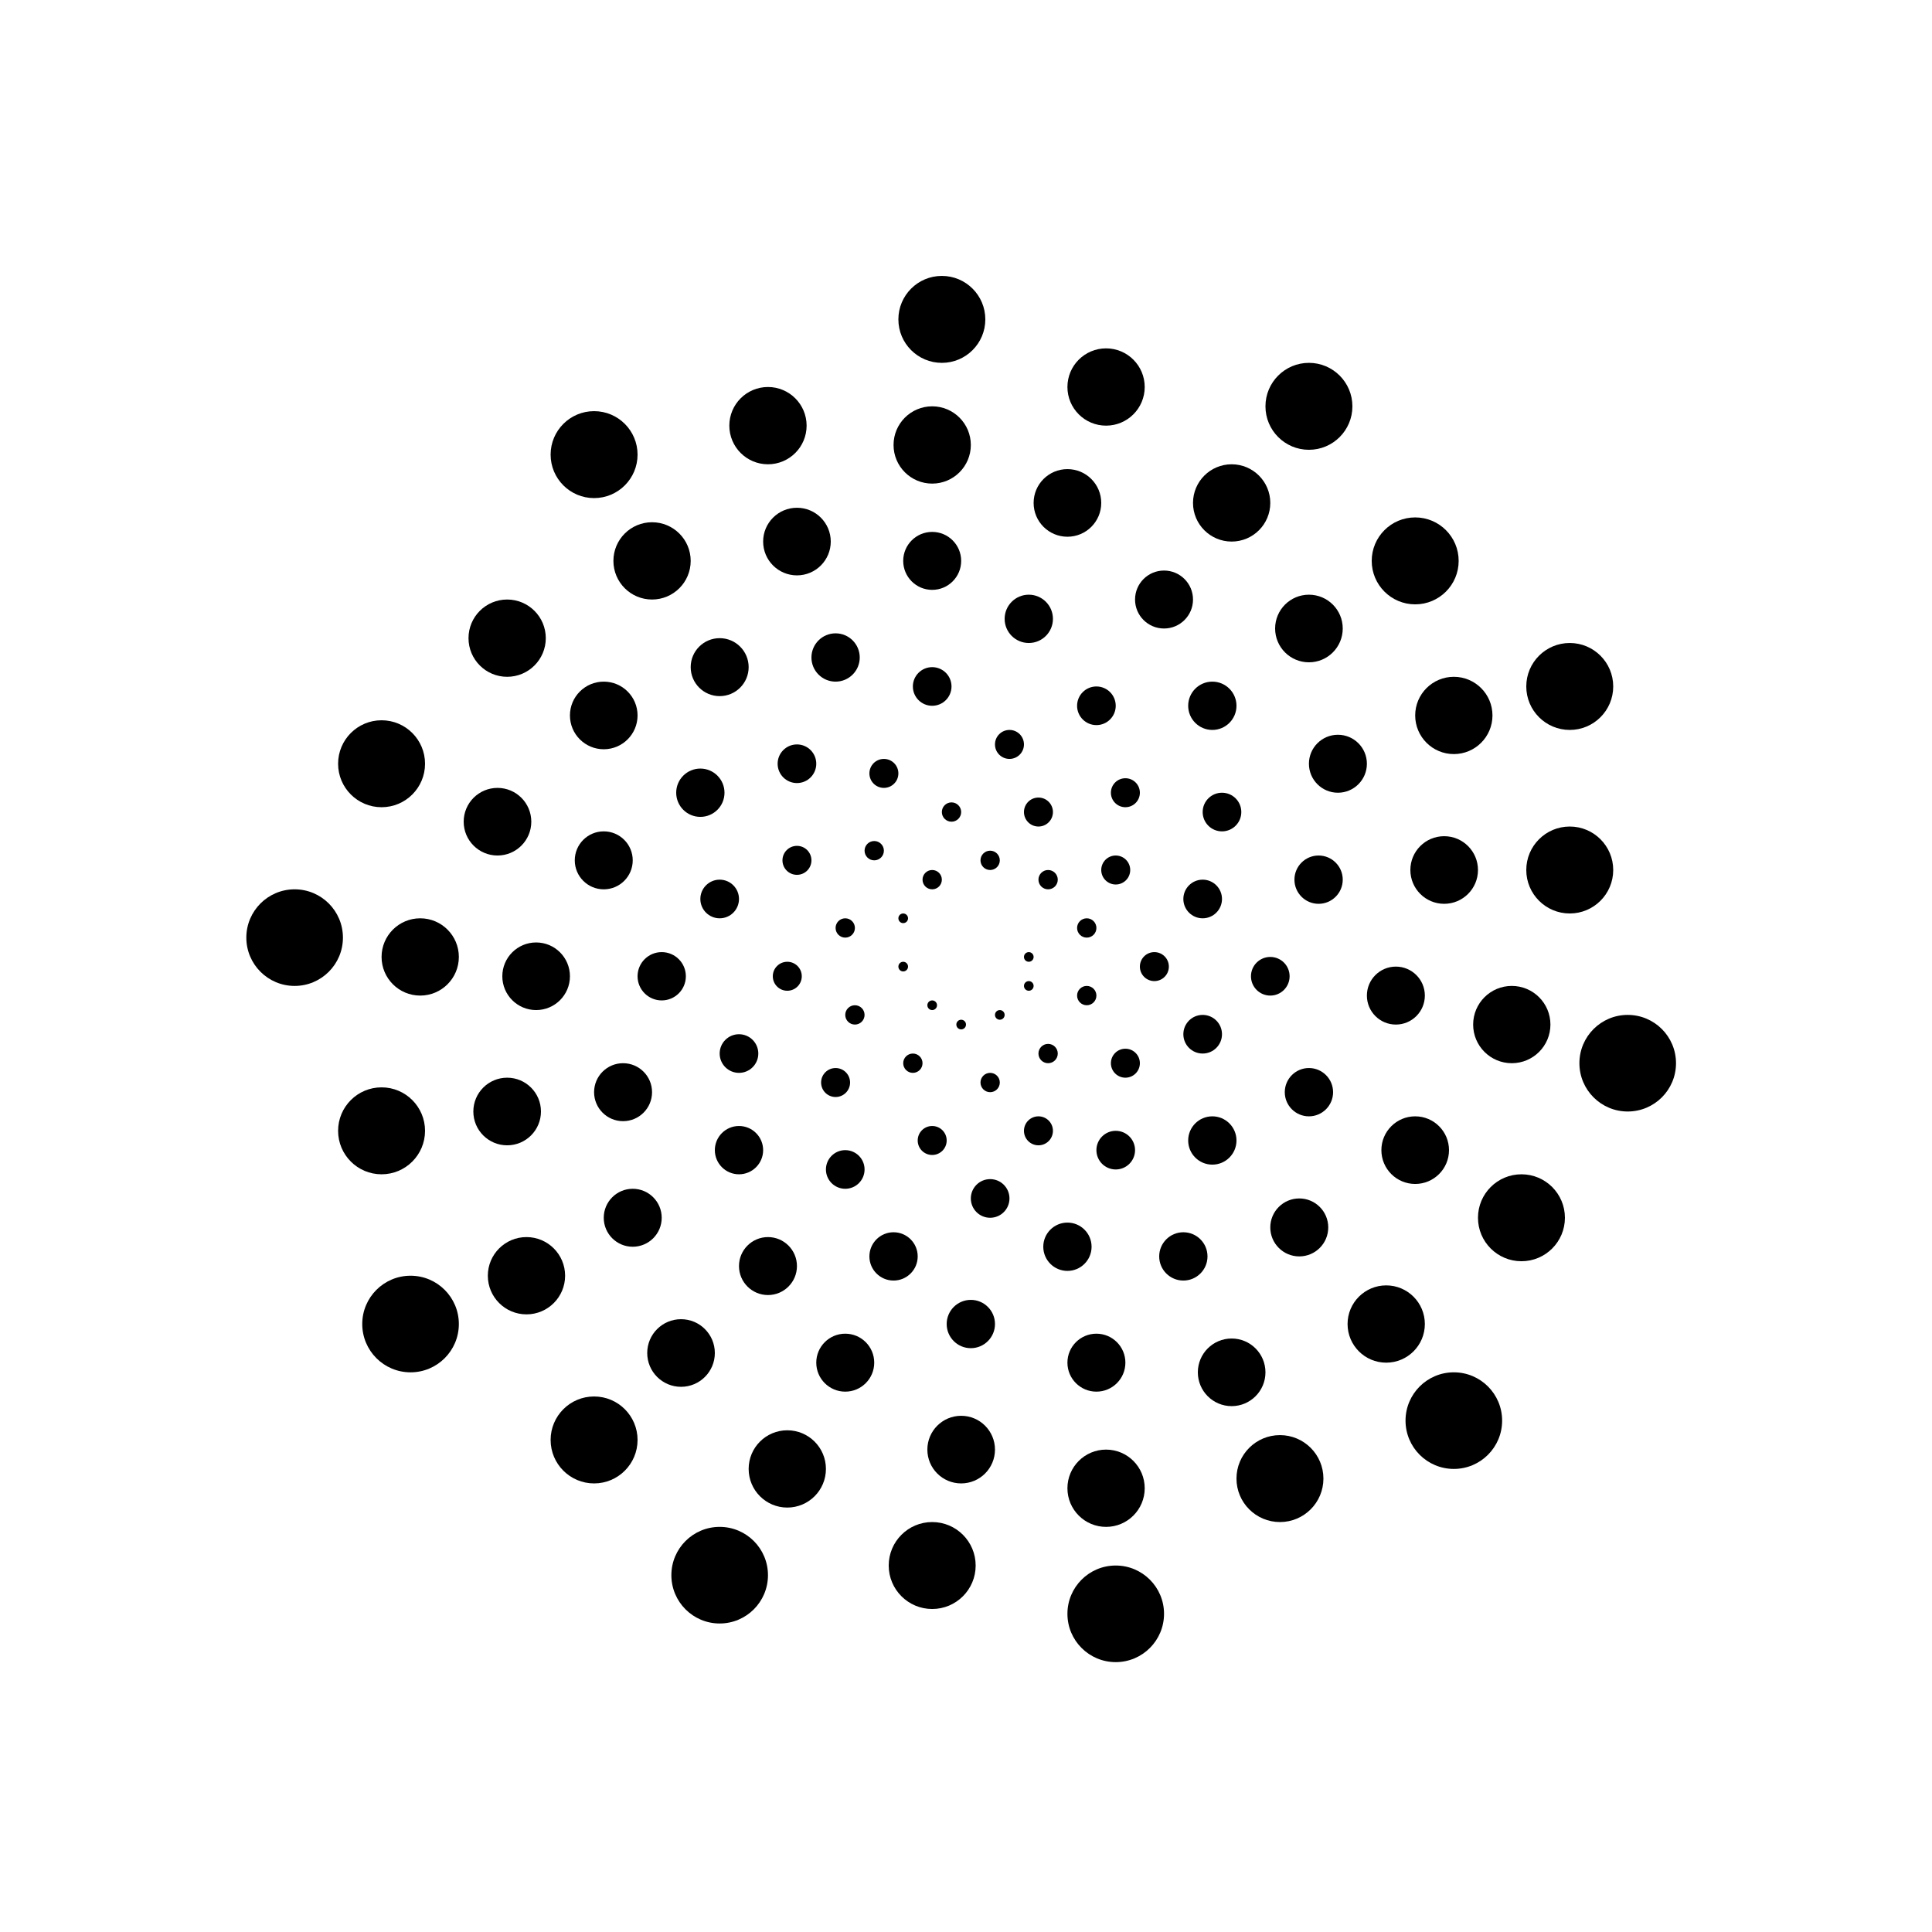 <svg xmlns="http://www.w3.org/2000/svg" version="1.1" xmlns:xlink="http://www.w3.org/1999/xlink" xmlns:svgjs="http://svgjs.dev/svgjs" viewBox="0 0 800 800"><g fill="hsl(265, 55%, 20%)" transform="matrix(4,0,0,4,-1194,-1203.75)"><circle r="0.5" cx="405" cy="400" opacity="0.64"></circle><circle r="0.5" cx="405" cy="403" opacity="0.99"></circle><circle r="0.5" cx="402" cy="406" opacity="0.39"></circle><circle r="0.5" cx="398" cy="407" opacity="0.25"></circle><circle r="0.5" cx="395" cy="405" opacity="0.47"></circle><circle r="0.5" cx="392" cy="401" opacity="0.72"></circle><circle r="0.5" cx="392" cy="396" opacity="0.54"></circle><circle r="1" cx="395" cy="392" opacity="0.47"></circle><circle r="1" cx="401" cy="390" opacity="0.12"></circle><circle r="1" cx="407" cy="392" opacity="0.21"></circle><circle r="1" cx="411" cy="397" opacity="0.47"></circle><circle r="1" cx="411" cy="404" opacity="0.74"></circle><circle r="1" cx="407" cy="410" opacity="0.94"></circle><circle r="1" cx="401" cy="413" opacity="0.70"></circle><circle r="1" cx="393" cy="411" opacity="0.68"></circle><circle r="1" cx="387" cy="406" opacity="0.16"></circle><circle r="1" cx="386" cy="397" opacity="0.58"></circle><circle r="1" cx="389" cy="389" opacity="0.97"></circle><circle r="1" cx="397" cy="385" opacity="0.84"></circle><circle r="1.5" cx="406" cy="385" opacity="0.19"></circle><circle r="1.5" cx="414" cy="391" opacity="0.73"></circle><circle r="1.5" cx="418" cy="401" opacity="0.92"></circle><circle r="1.5" cx="415" cy="411" opacity="0.12"></circle><circle r="1.5" cx="406" cy="418" opacity="0.42"></circle><circle r="1.5" cx="395" cy="419" opacity="0.93"></circle><circle r="1.5" cx="385" cy="413" opacity="0.11"></circle><circle r="1.5" cx="380" cy="402" opacity="0.26"></circle><circle r="1.5" cx="381" cy="390" opacity="0.28"></circle><circle r="1.5" cx="390" cy="381" opacity="0.14"></circle><circle r="1.5" cx="403" cy="378" opacity="0.63"></circle><circle r="1.5" cx="415" cy="383" opacity="0.77"></circle><circle r="2" cx="423" cy="394" opacity="0.82"></circle><circle r="2" cx="423" cy="408" opacity="0.25"></circle><circle r="2" cx="414" cy="420" opacity="0.43"></circle><circle r="2" cx="401" cy="425" opacity="0.18"></circle><circle r="2" cx="386" cy="422" opacity="0.53"></circle><circle r="2" cx="375" cy="410" opacity="0.61"></circle><circle r="2" cx="373" cy="394" opacity="1.00"></circle><circle r="2" cx="381" cy="380" opacity="0.77"></circle><circle r="2" cx="395" cy="372" opacity="0.23"></circle><circle r="2" cx="412" cy="374" opacity="0.78"></circle><circle r="2" cx="425" cy="385" opacity="0.41"></circle><circle r="2" cx="430" cy="402" opacity="0.67"></circle><circle r="2.5" cx="424" cy="419" opacity="0.97"></circle><circle r="2.5" cx="409" cy="430" opacity="0.99"></circle><circle r="2.5" cx="391" cy="431" opacity="0.29"></circle><circle r="2.5" cx="375" cy="420" opacity="0.98"></circle><circle r="2.5" cx="367" cy="402" opacity="0.91"></circle><circle r="2.5" cx="371" cy="383" opacity="0.76"></circle><circle r="2.5" cx="385" cy="369" opacity="0.98"></circle><circle r="2.5" cx="405" cy="365" opacity="0.77"></circle><circle r="2.5" cx="424" cy="374" opacity="0.50"></circle><circle r="2.5" cx="435" cy="392" opacity="0.44"></circle><circle r="2.5" cx="434" cy="414" opacity="0.77"></circle><circle r="2.5" cx="421" cy="431" opacity="0.88"></circle><circle r="2.5" cx="399" cy="438" opacity="0.46"></circle><circle r="3" cx="378" cy="432" opacity="0.64"></circle><circle r="3" cx="363" cy="414" opacity="0.88"></circle><circle r="3" cx="361" cy="390" opacity="0.74"></circle><circle r="3" cx="373" cy="370" opacity="0.14"></circle><circle r="3" cx="395" cy="359" opacity="0.21"></circle><circle r="3" cx="419" cy="363" opacity="0.66"></circle><circle r="3" cx="437" cy="380" opacity="0.53"></circle><circle r="3" cx="443" cy="404" opacity="0.23"></circle><circle r="3" cx="433" cy="428" opacity="0.37"></circle><circle r="3" cx="412" cy="442" opacity="0.82"></circle><circle r="3" cx="386" cy="442" opacity="0.93"></circle><circle r="3" cx="364" cy="427" opacity="0.56"></circle><circle r="3.5" cx="354" cy="402" opacity="0.34"></circle><circle r="3.5" cx="361" cy="375" opacity="0.36"></circle><circle r="3.5" cx="381" cy="357" opacity="0.93"></circle><circle r="3.5" cx="409" cy="353" opacity="0.84"></circle><circle r="3.5" cx="434" cy="366" opacity="0.33"></circle><circle r="3.5" cx="448" cy="391" opacity="0.29"></circle><circle r="3.5" cx="445" cy="420" opacity="0.68"></circle><circle r="3.5" cx="426" cy="443" opacity="0.66"></circle><circle r="3.5" cx="398" cy="451" opacity="0.23"></circle><circle r="3.5" cx="369" cy="441" opacity="0.70"></circle><circle r="3.5" cx="351" cy="416" opacity="0.78"></circle><circle r="3.5" cx="350" cy="386" opacity="0.84"></circle><circle r="4" cx="366" cy="359" opacity="0.48"></circle><circle r="4" cx="395" cy="347" opacity="0.79"></circle><circle r="4" cx="426" cy="353" opacity="0.45"></circle><circle r="4" cx="449" cy="375" opacity="0.32"></circle><circle r="4" cx="455" cy="407" opacity="0.26"></circle><circle r="4" cx="442" cy="438" opacity="0.25"></circle><circle r="4" cx="413" cy="455" opacity="0.24"></circle><circle r="4" cx="380" cy="453" opacity="0.49"></circle><circle r="4" cx="353" cy="433" opacity="0.46"></circle><circle r="4" cx="342" cy="400" opacity="0.36"></circle><circle r="4" cx="351" cy="367" opacity="0.92"></circle><circle r="4" cx="378" cy="345" opacity="0.95"></circle><circle r="4" cx="413" cy="341" opacity="0.26"></circle><circle r="4.5" cx="445" cy="359" opacity="0.50"></circle><circle r="4.5" cx="461" cy="391" opacity="0.69"></circle><circle r="4.5" cx="456" cy="427" opacity="0.45"></circle><circle r="4.5" cx="431" cy="454" opacity="0.70"></circle><circle r="4.5" cx="395" cy="463" opacity="0.16"></circle><circle r="4.5" cx="360" cy="450" opacity="0.23"></circle><circle r="4.5" cx="338" cy="418" opacity="0.90"></circle><circle r="4.5" cx="338" cy="380" opacity="0.45"></circle><circle r="4.5" cx="360" cy="348" opacity="0.67"></circle><circle r="4.5" cx="396" cy="334" opacity="0.45"></circle><circle r="4.5" cx="434" cy="343" opacity="0.51"></circle><circle r="4.5" cx="461" cy="372" opacity="0.57"></circle><circle r="5" cx="467" cy="411" opacity="0.15"></circle><circle r="5" cx="449" cy="448" opacity="0.19"></circle><circle r="5" cx="414" cy="468" opacity="0.13"></circle><circle r="5" cx="373" cy="464" opacity="0.55"></circle><circle r="5" cx="341" cy="438" opacity="0.94"></circle><circle r="5" cx="329" cy="398" opacity="0.43"></circle></g></svg>